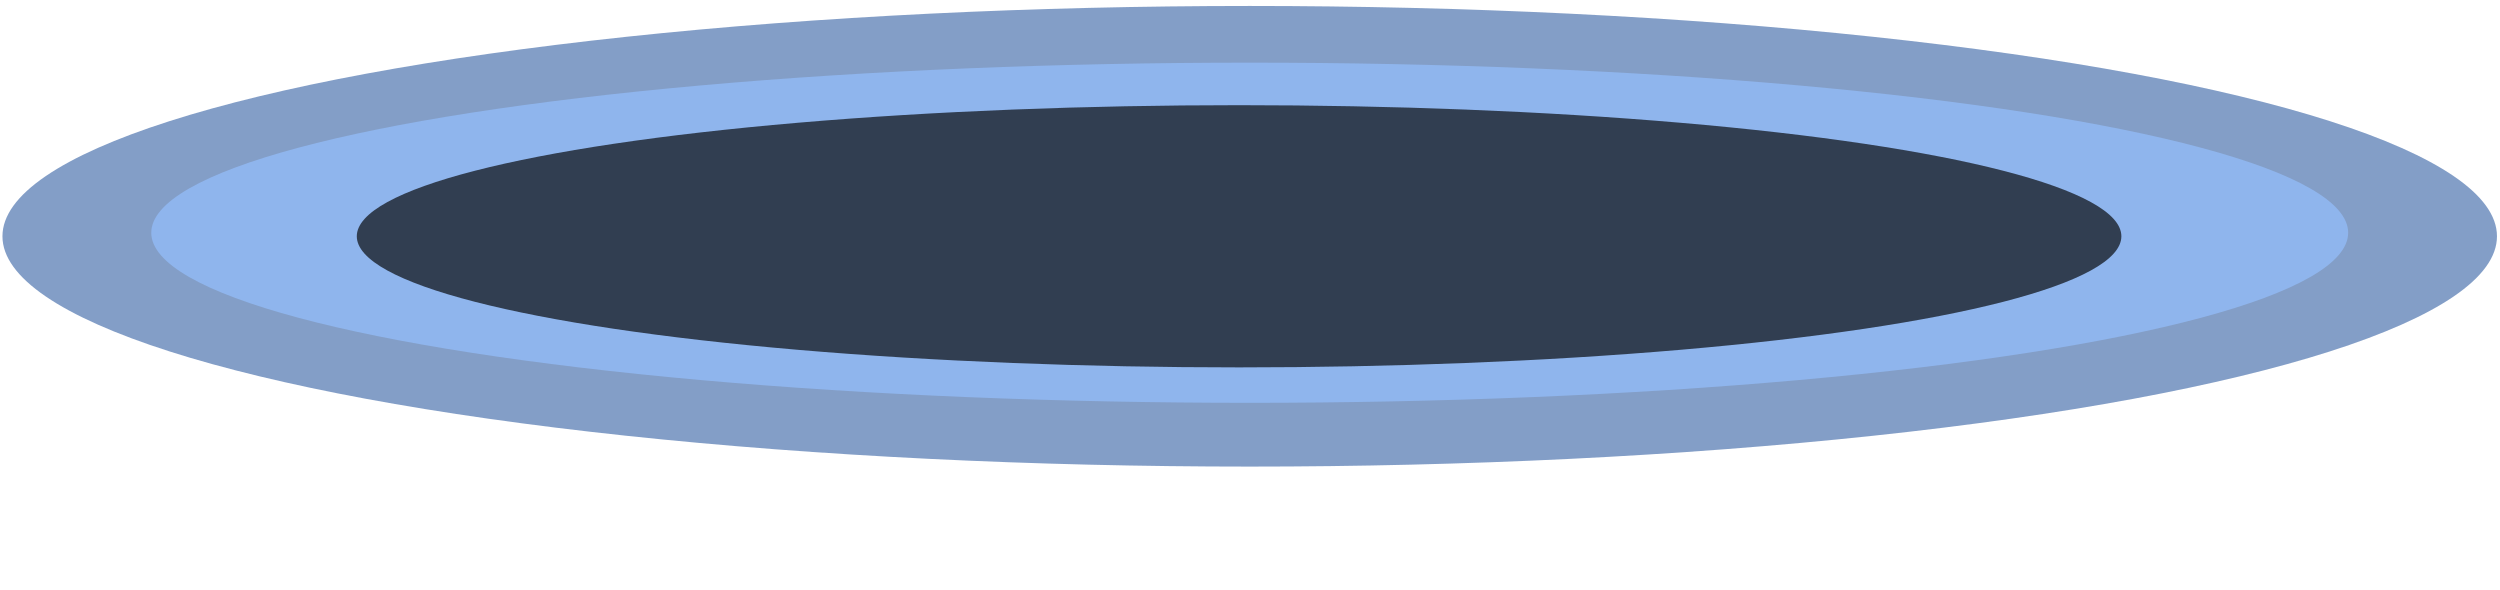 <svg width="678" height="160" viewBox="0 0 678 160" fill="none" xmlns="http://www.w3.org/2000/svg">
<ellipse cx="338.922" cy="96.752" rx="338.257" ry="62.462" fill="white"/>
<rect x="0.665" y="63.118" width="676.514" height="34.594" fill="white"/>
<ellipse cx="338.922" cy="64.079" rx="338.257" ry="62.462" fill="#839EC7"/>
<ellipse cx="338.922" cy="63.119" rx="297.897" ry="46.126" fill="#8FB5ED"/>
<g filter="url(#filter0_f_2002_1820)">
<ellipse cx="336.039" cy="64.08" rx="239.278" ry="35.555" fill="black" fill-opacity="0.66"/>
</g>
<defs>
<filter id="filter0_f_2002_1820" x="68.893" y="0.657" width="534.292" height="126.846" filterUnits="userSpaceOnUse" color-interpolation-filters="sRGB">
<feFlood flood-opacity="0" result="BackgroundImageFix"/>
<feBlend mode="normal" in="SourceGraphic" in2="BackgroundImageFix" result="shape"/>
<feGaussianBlur stdDeviation="13.934" result="effect1_foregroundBlur_2002_1820"/>
</filter>
</defs>
</svg>
